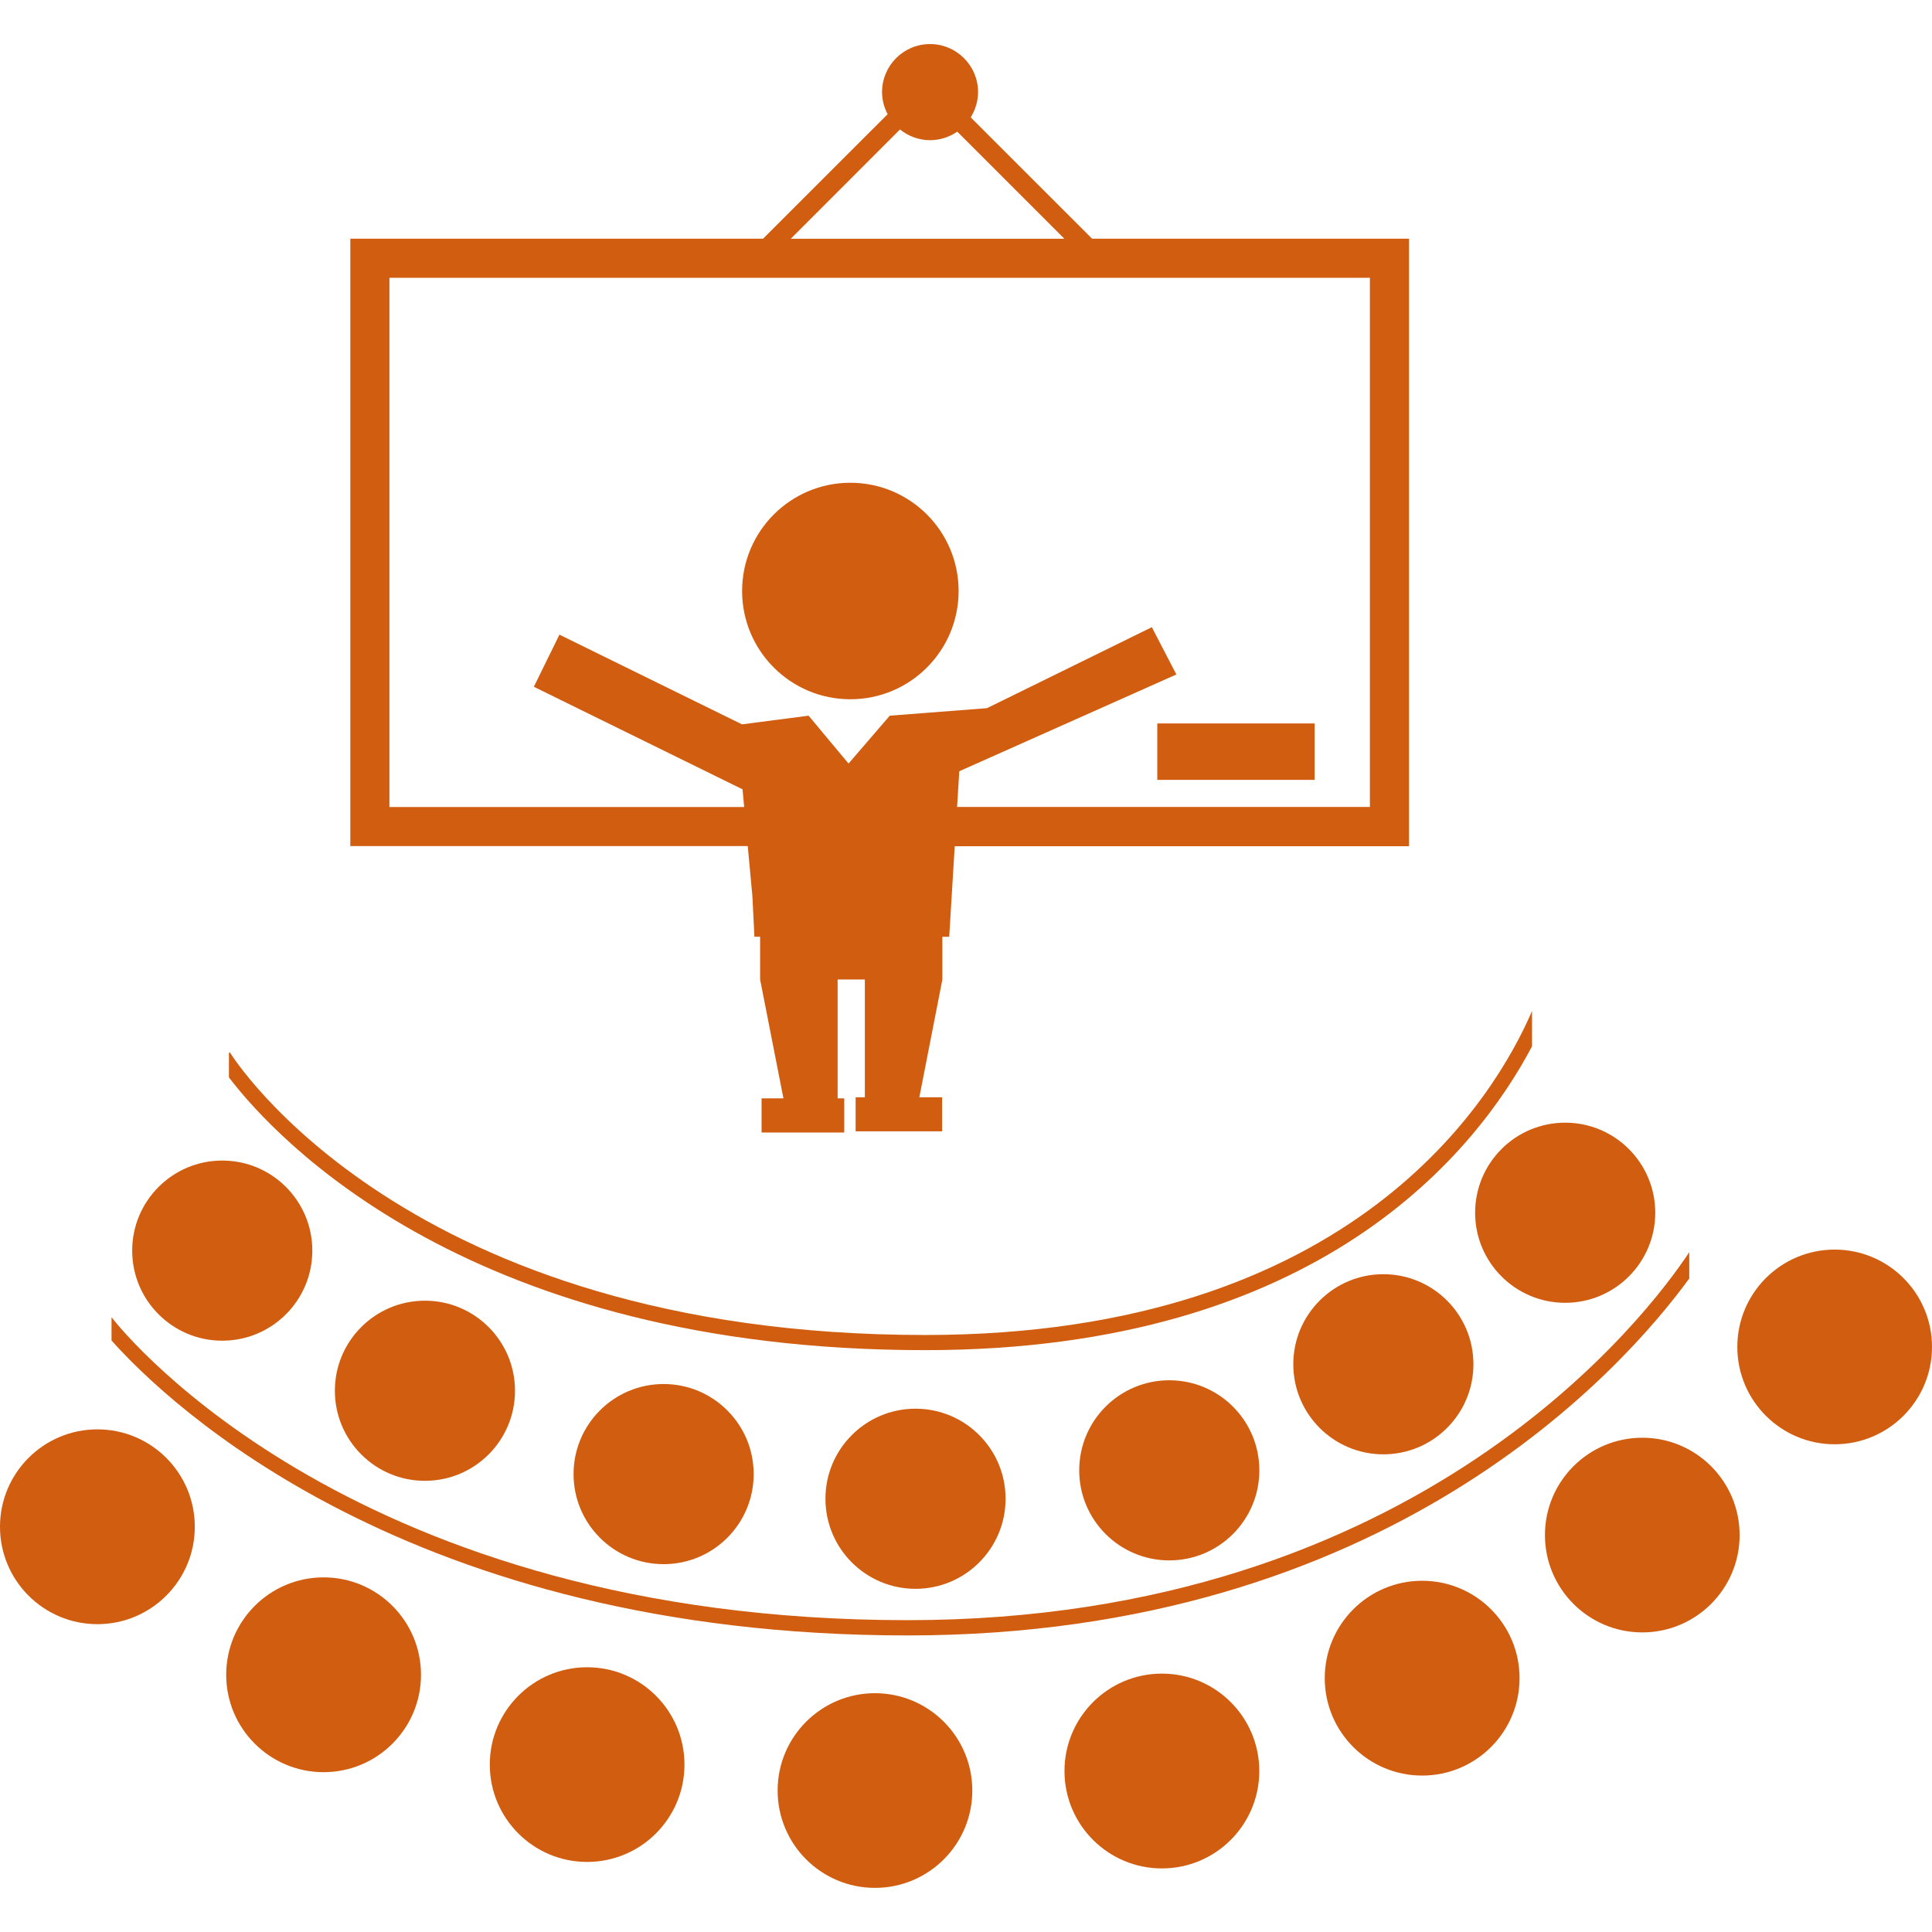 <?xml version="1.0" encoding="iso-8859-1"?>
<!-- Generator: Adobe Illustrator 16.0.0, SVG Export Plug-In . SVG Version: 6.00 Build 0)  -->
<!DOCTYPE svg PUBLIC "-//W3C//DTD SVG 1.1//EN" "http://www.w3.org/Graphics/SVG/1.1/DTD/svg11.dtd">
<svg xmlns="http://www.w3.org/2000/svg" xmlns:xlink="http://www.w3.org/1999/xlink" version="1.1" id="Capa_1" x="0px" y="0px" width="512px" height="512px" viewBox="0 0 31.876 31.876" style="enable-background:new 0 0 31.876 31.876;" xml:space="preserve">
<g>
	<g>
		<rect x="19.094" y="11.936" width="2.596" height="0.931" fill="#d15d10"/>
		<circle cx="3.667" cy="20.634" r="1.486" fill="#d15d10"/>
		<circle cx="7.011" cy="22.946" r="1.486" fill="#d15d10"/>
		<circle cx="10.949" cy="24.321" r="1.486" fill="#d15d10"/>
		<circle cx="15.105" cy="24.728" r="1.486" fill="#d15d10"/>
		<circle cx="19.292" cy="24.259" r="1.486" fill="#d15d10"/>
		<circle cx="22.824" cy="22.509" r="1.486" fill="#d15d10"/>
		<circle cx="25.824" cy="20.009" r="1.486" fill="#d15d10"/>
		<circle cx="1.607" cy="25.19" r="1.607" fill="#d15d10"/>
		<circle cx="5.339" cy="27.632" r="1.607" fill="#d15d10"/>
		<circle cx="9.687" cy="29.114" r="1.606" fill="#d15d10"/>
		<circle cx="14.436" cy="29.542" r="1.606" fill="#d15d10"/>
		<circle cx="19.17" cy="29.22" r="1.607" fill="#d15d10"/>
		<circle cx="23.464" cy="27.688" r="1.607" fill="#d15d10"/>
		<circle cx="27.096" cy="25.327" r="1.606" fill="#d15d10"/>
		<circle cx="30.27" cy="22.223" r="1.606" fill="#d15d10"/>
		<path d="M15.263,22.276c6.525,0,9.111-3.301,10.014-5.013v-0.583c-0.598,1.392-2.916,5.346-10.014,5.346    c-8.583,0-11.442-4.617-11.471-4.664l-0.015,0.01v0.404C4.56,18.8,7.77,22.276,15.263,22.276z" fill="#d15d10"/>
		<path d="M14.975,26.983c7.938,0,11.817-4.41,12.896-5.889v-0.434c-0.65,0.983-4.42,6.071-12.896,6.071    c-9.079,0-12.894-4.688-13.135-4.998v0.384C2.773,23.163,6.753,26.983,14.975,26.983z" fill="#d15d10"/>
		<circle cx="14.03" cy="9.751" r="1.786" fill="#d15d10"/>
		<path d="M12.414,14.789l0.033,0.666h0.094v0.406v0.3l0.385,1.961h-0.361v0.563h1.364v-0.563H13.82v-0.201v-0.079v-1.681h0.449    v1.681v0.079v0.183h-0.152v0.562h1.427v-0.562h-0.376l0.38-1.942v-0.3v-0.406h0.113l0.091-1.494h7.495V3.938h-5.229l-2.002-2.001    c0.074-0.122,0.121-0.263,0.121-0.417c0-0.438-0.356-0.793-0.792-0.793c-0.438,0-0.792,0.355-0.792,0.793    c0,0.132,0.035,0.255,0.092,0.364L12.59,3.938H5.78v10.021h6.557L12.414,14.789z M14.849,2.136    c0.136,0.109,0.307,0.177,0.495,0.177c0.167,0,0.322-0.053,0.45-0.141l1.767,1.767h-4.514L14.849,2.136z M6.425,13.314V4.583    h16.177v8.731h-6.811l0.036-0.589l3.582-1.597l-0.405-0.78l-2.72,1.336l-1.604,0.124L14,12.598l-0.659-0.79l-1.099,0.143    l-3.012-1.48l-0.422,0.86l3.443,1.692l0.027,0.292H6.425z" fill="#d15d10"/>
	</g>
</g>
<g>
</g>
<g>
</g>
<g>
</g>
<g>
</g>
<g>
</g>
<g>
</g>
<g>
</g>
<g>
</g>
<g>
</g>
<g>
</g>
<g>
</g>
<g>
</g>
<g>
</g>
<g>
</g>
<g>
</g>
</svg>
